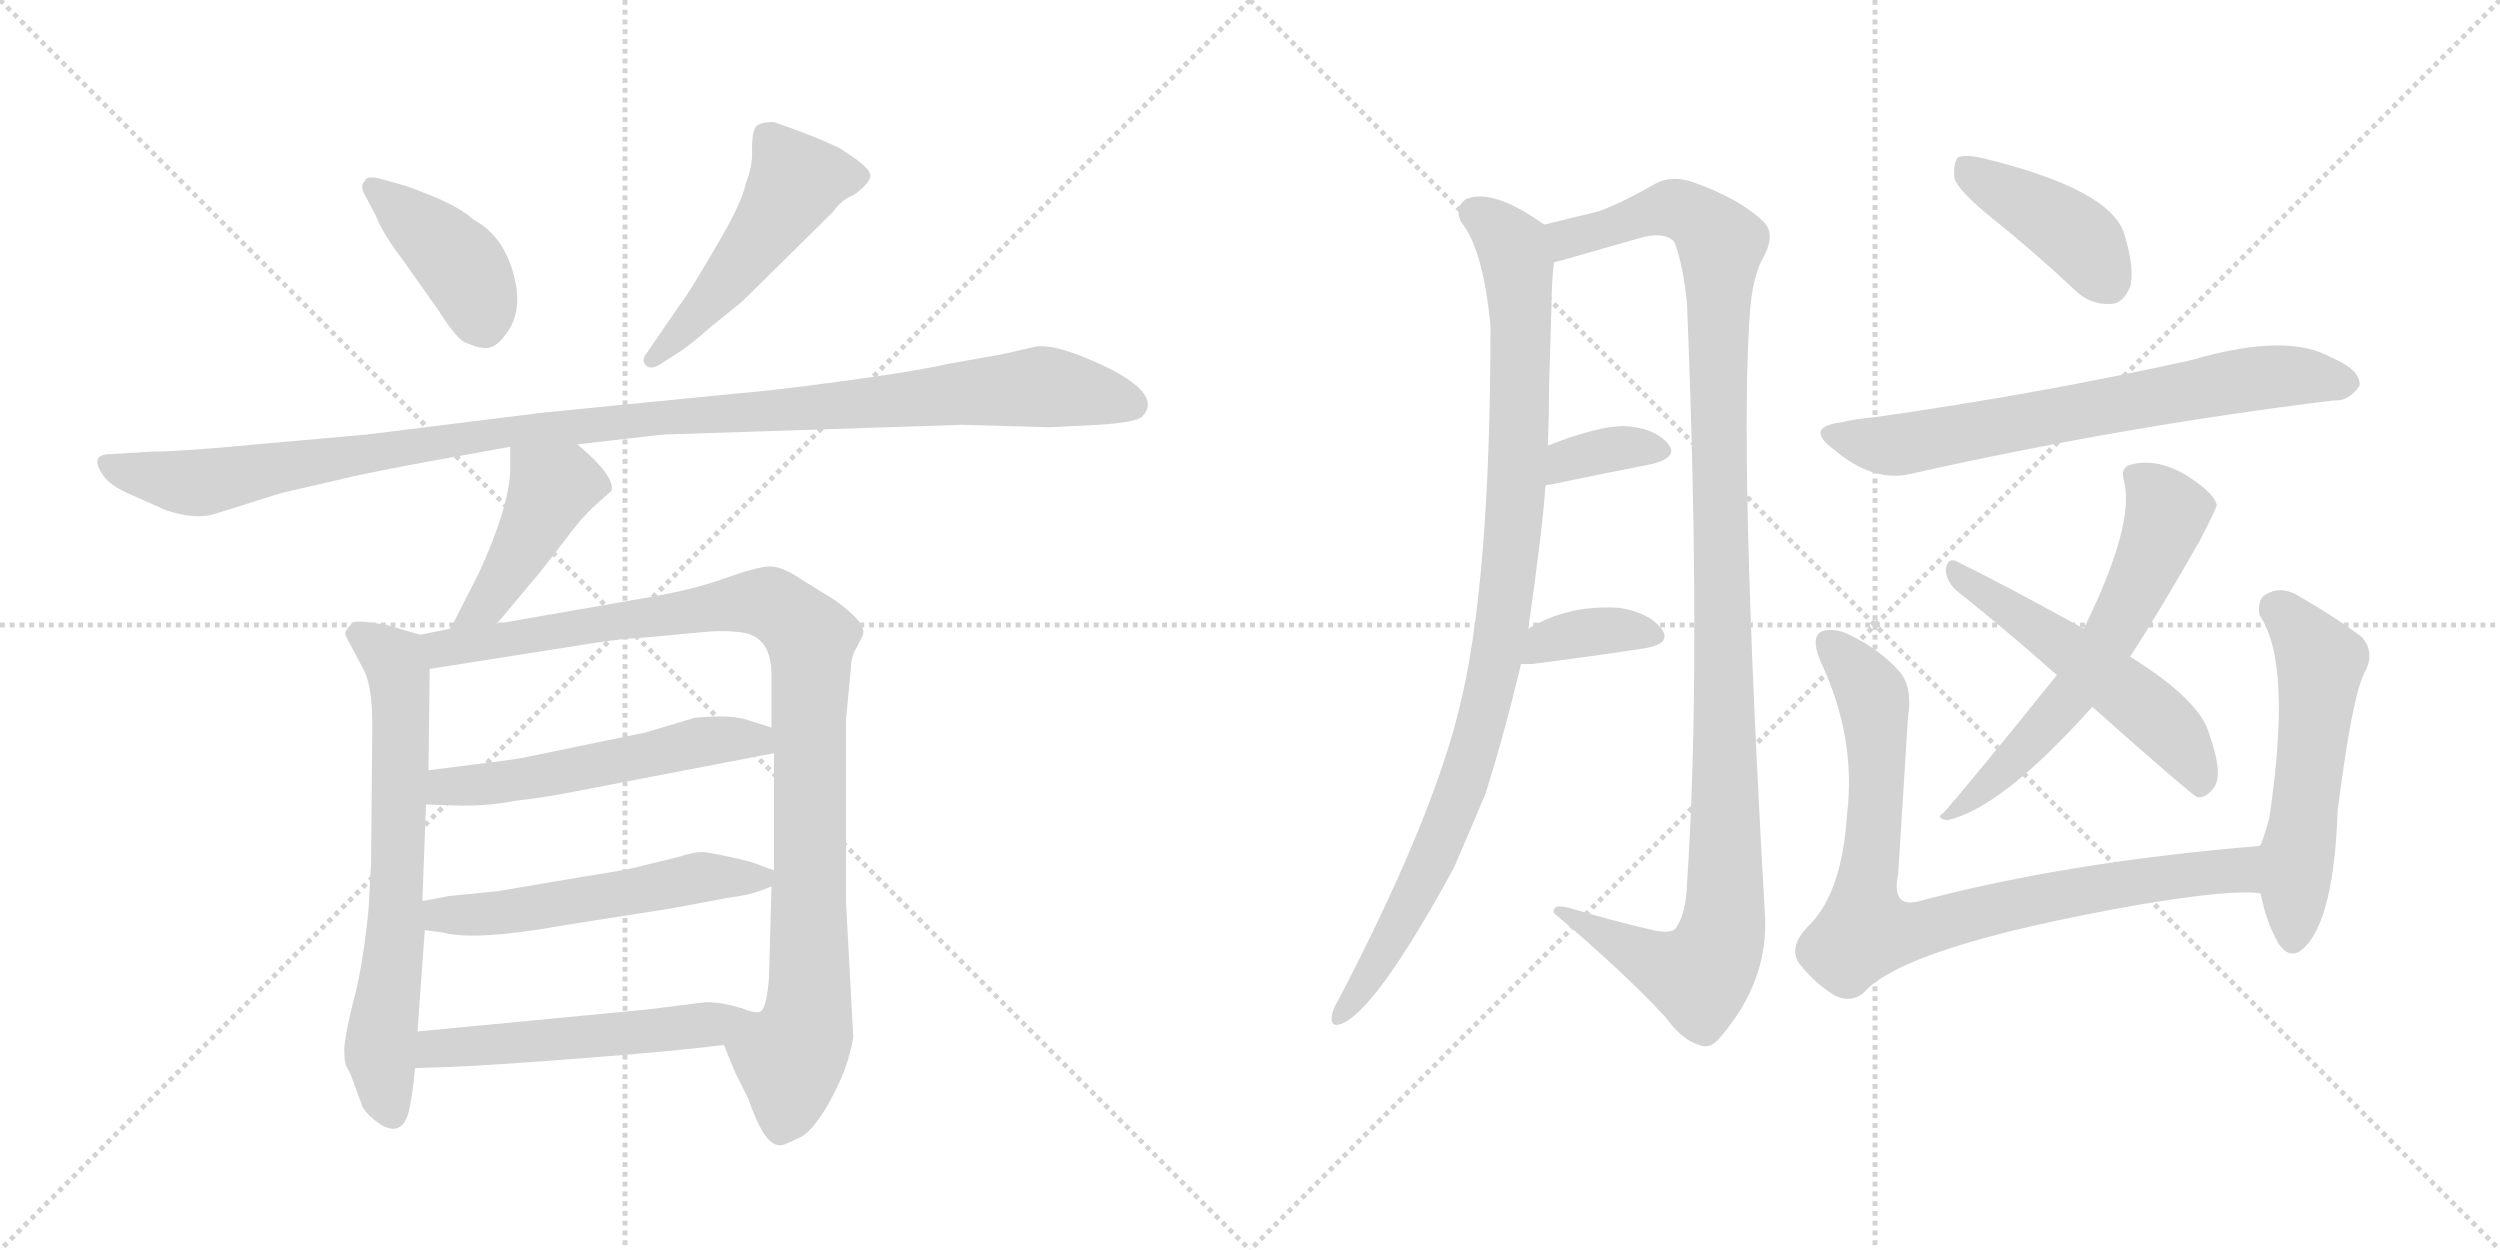 <svg version="1.1" viewBox="0 0 2048 1024" xmlns="http://www.w3.org/2000/svg">
  <g stroke="lightgray" stroke-dasharray="1,1" stroke-width="1" transform="scale(4, 4)">
    <line x1="0" y1="0" x2="256" y2="256"></line>
    <line x1="256" y1="0" x2="0" y2="256"></line>
    <line x1="128" y1="0" x2="128" y2="256"></line>
    <line x1="0" y1="128" x2="256" y2="128"></line>
    <line x1="256" y1="0" x2="512" y2="256"></line>
    <line x1="512" y1="0" x2="256" y2="256"></line>
    <line x1="384" y1="0" x2="384" y2="256"></line>
    <line x1="256" y1="128" x2="512" y2="128"></line>
  </g>
<g transform="scale(1, -1) translate(0, -850)">
   <style type="text/css">
    @keyframes keyframes0 {
      from {
       stroke: black;
       stroke-dashoffset: 407;
       stroke-width: 128;
       }
       57% {
       animation-timing-function: step-end;
       stroke: black;
       stroke-dashoffset: 0;
       stroke-width: 128;
       }
       to {
       stroke: black;
       stroke-width: 1024;
       }
       }
       #make-me-a-hanzi-animation-0 {
         animation: keyframes0 0.581s both;
         animation-delay: 0s;
         animation-timing-function: linear;
       }
    @keyframes keyframes1 {
      from {
       stroke: black;
       stroke-dashoffset: 497;
       stroke-width: 128;
       }
       62% {
       animation-timing-function: step-end;
       stroke: black;
       stroke-dashoffset: 0;
       stroke-width: 128;
       }
       to {
       stroke: black;
       stroke-width: 1024;
       }
       }
       #make-me-a-hanzi-animation-1 {
         animation: keyframes1 0.654s both;
         animation-delay: 0.581s;
         animation-timing-function: linear;
       }
    @keyframes keyframes2 {
      from {
       stroke: black;
       stroke-dashoffset: 1104;
       stroke-width: 128;
       }
       78% {
       animation-timing-function: step-end;
       stroke: black;
       stroke-dashoffset: 0;
       stroke-width: 128;
       }
       to {
       stroke: black;
       stroke-width: 1024;
       }
       }
       #make-me-a-hanzi-animation-2 {
         animation: keyframes2 1.148s both;
         animation-delay: 1.236s;
         animation-timing-function: linear;
       }
    @keyframes keyframes3 {
      from {
       stroke: black;
       stroke-dashoffset: 433;
       stroke-width: 128;
       }
       58% {
       animation-timing-function: step-end;
       stroke: black;
       stroke-dashoffset: 0;
       stroke-width: 128;
       }
       to {
       stroke: black;
       stroke-width: 1024;
       }
       }
       #make-me-a-hanzi-animation-3 {
         animation: keyframes3 0.602s both;
         animation-delay: 2.384s;
         animation-timing-function: linear;
       }
    @keyframes keyframes4 {
      from {
       stroke: black;
       stroke-dashoffset: 664;
       stroke-width: 128;
       }
       68% {
       animation-timing-function: step-end;
       stroke: black;
       stroke-dashoffset: 0;
       stroke-width: 128;
       }
       to {
       stroke: black;
       stroke-width: 1024;
       }
       }
       #make-me-a-hanzi-animation-4 {
         animation: keyframes4 0.79s both;
         animation-delay: 2.986s;
         animation-timing-function: linear;
       }
    @keyframes keyframes5 {
      from {
       stroke: black;
       stroke-dashoffset: 987;
       stroke-width: 128;
       }
       76% {
       animation-timing-function: step-end;
       stroke: black;
       stroke-dashoffset: 0;
       stroke-width: 128;
       }
       to {
       stroke: black;
       stroke-width: 1024;
       }
       }
       #make-me-a-hanzi-animation-5 {
         animation: keyframes5 1.053s both;
         animation-delay: 3.777s;
         animation-timing-function: linear;
       }
    @keyframes keyframes6 {
      from {
       stroke: black;
       stroke-dashoffset: 534;
       stroke-width: 128;
       }
       63% {
       animation-timing-function: step-end;
       stroke: black;
       stroke-dashoffset: 0;
       stroke-width: 128;
       }
       to {
       stroke: black;
       stroke-width: 1024;
       }
       }
       #make-me-a-hanzi-animation-6 {
         animation: keyframes6 0.685s both;
         animation-delay: 4.83s;
         animation-timing-function: linear;
       }
    @keyframes keyframes7 {
      from {
       stroke: black;
       stroke-dashoffset: 537;
       stroke-width: 128;
       }
       64% {
       animation-timing-function: step-end;
       stroke: black;
       stroke-dashoffset: 0;
       stroke-width: 128;
       }
       to {
       stroke: black;
       stroke-width: 1024;
       }
       }
       #make-me-a-hanzi-animation-7 {
         animation: keyframes7 0.687s both;
         animation-delay: 5.515s;
         animation-timing-function: linear;
       }
    @keyframes keyframes8 {
      from {
       stroke: black;
       stroke-dashoffset: 512;
       stroke-width: 128;
       }
       63% {
       animation-timing-function: step-end;
       stroke: black;
       stroke-dashoffset: 0;
       stroke-width: 128;
       }
       to {
       stroke: black;
       stroke-width: 1024;
       }
       }
       #make-me-a-hanzi-animation-8 {
         animation: keyframes8 0.667s both;
         animation-delay: 6.202s;
         animation-timing-function: linear;
       }
    @keyframes keyframes9 {
      from {
       stroke: black;
       stroke-dashoffset: 959;
       stroke-width: 128;
       }
       76% {
       animation-timing-function: step-end;
       stroke: black;
       stroke-dashoffset: 0;
       stroke-width: 128;
       }
       to {
       stroke: black;
       stroke-width: 1024;
       }
       }
       #make-me-a-hanzi-animation-9 {
         animation: keyframes9 1.03s both;
         animation-delay: 6.868s;
         animation-timing-function: linear;
       }
    @keyframes keyframes10 {
      from {
       stroke: black;
       stroke-dashoffset: 1135;
       stroke-width: 128;
       }
       79% {
       animation-timing-function: step-end;
       stroke: black;
       stroke-dashoffset: 0;
       stroke-width: 128;
       }
       to {
       stroke: black;
       stroke-width: 1024;
       }
       }
       #make-me-a-hanzi-animation-10 {
         animation: keyframes10 1.174s both;
         animation-delay: 7.899s;
         animation-timing-function: linear;
       }
    @keyframes keyframes11 {
      from {
       stroke: black;
       stroke-dashoffset: 354;
       stroke-width: 128;
       }
       54% {
       animation-timing-function: step-end;
       stroke: black;
       stroke-dashoffset: 0;
       stroke-width: 128;
       }
       to {
       stroke: black;
       stroke-width: 1024;
       }
       }
       #make-me-a-hanzi-animation-11 {
         animation: keyframes11 0.538s both;
         animation-delay: 9.072s;
         animation-timing-function: linear;
       }
    @keyframes keyframes12 {
      from {
       stroke: black;
       stroke-dashoffset: 363;
       stroke-width: 128;
       }
       54% {
       animation-timing-function: step-end;
       stroke: black;
       stroke-dashoffset: 0;
       stroke-width: 128;
       }
       to {
       stroke: black;
       stroke-width: 1024;
       }
       }
       #make-me-a-hanzi-animation-12 {
         animation: keyframes12 0.545s both;
         animation-delay: 9.611s;
         animation-timing-function: linear;
       }
    @keyframes keyframes13 {
      from {
       stroke: black;
       stroke-dashoffset: 411;
       stroke-width: 128;
       }
       57% {
       animation-timing-function: step-end;
       stroke: black;
       stroke-dashoffset: 0;
       stroke-width: 128;
       }
       to {
       stroke: black;
       stroke-width: 1024;
       }
       }
       #make-me-a-hanzi-animation-13 {
         animation: keyframes13 0.584s both;
         animation-delay: 10.156s;
         animation-timing-function: linear;
       }
    @keyframes keyframes14 {
      from {
       stroke: black;
       stroke-dashoffset: 681;
       stroke-width: 128;
       }
       69% {
       animation-timing-function: step-end;
       stroke: black;
       stroke-dashoffset: 0;
       stroke-width: 128;
       }
       to {
       stroke: black;
       stroke-width: 1024;
       }
       }
       #make-me-a-hanzi-animation-14 {
         animation: keyframes14 0.804s both;
         animation-delay: 10.74s;
         animation-timing-function: linear;
       }
    @keyframes keyframes15 {
      from {
       stroke: black;
       stroke-dashoffset: 602;
       stroke-width: 128;
       }
       66% {
       animation-timing-function: step-end;
       stroke: black;
       stroke-dashoffset: 0;
       stroke-width: 128;
       }
       to {
       stroke: black;
       stroke-width: 1024;
       }
       }
       #make-me-a-hanzi-animation-15 {
         animation: keyframes15 0.74s both;
         animation-delay: 11.545s;
         animation-timing-function: linear;
       }
    @keyframes keyframes16 {
      from {
       stroke: black;
       stroke-dashoffset: 527;
       stroke-width: 128;
       }
       63% {
       animation-timing-function: step-end;
       stroke: black;
       stroke-dashoffset: 0;
       stroke-width: 128;
       }
       to {
       stroke: black;
       stroke-width: 1024;
       }
       }
       #make-me-a-hanzi-animation-16 {
         animation: keyframes16 0.679s both;
         animation-delay: 12.285s;
         animation-timing-function: linear;
       }
    @keyframes keyframes17 {
      from {
       stroke: black;
       stroke-dashoffset: 836;
       stroke-width: 128;
       }
       73% {
       animation-timing-function: step-end;
       stroke: black;
       stroke-dashoffset: 0;
       stroke-width: 128;
       }
       to {
       stroke: black;
       stroke-width: 1024;
       }
       }
       #make-me-a-hanzi-animation-17 {
         animation: keyframes17 0.93s both;
         animation-delay: 12.963s;
         animation-timing-function: linear;
       }
    @keyframes keyframes18 {
      from {
       stroke: black;
       stroke-dashoffset: 540;
       stroke-width: 128;
       }
       64% {
       animation-timing-function: step-end;
       stroke: black;
       stroke-dashoffset: 0;
       stroke-width: 128;
       }
       to {
       stroke: black;
       stroke-width: 1024;
       }
       }
       #make-me-a-hanzi-animation-18 {
         animation: keyframes18 0.689s both;
         animation-delay: 13.894s;
         animation-timing-function: linear;
       }
</style>
<path d="M 298 692 L 308 673 Q 314 658 330 637 L 359 596 Q 373 574 380 570 Q 393 564 400 565 Q 408 566 417 580 Q 426 594 423 615 Q 416 655 388 670 Q 377 680 355 689 Q 333 698 328 699 L 310 704 Q 300 706 299 702 Q 295 698 298 692 Z" fill="lightgray"></path> 
<path d="M 543 553 L 554 560 Q 564 566 582 582 L 608 603 L 682 676 Q 690 687 699 690 Q 713 700 713 706 Q 713 711 702 719 L 689 728 Q 669 738 634 750 Q 622 750 619 746 Q 616 741 616 728 Q 617 715 611 700 Q 608 684 586 647 Q 564 609 556 599 L 530 561 Q 525 555 529 551 Q 533 546 543 553 Z" fill="lightgray"></path> 
<path d="M 543 494 L 788 502 L 859 500 L 900 502 Q 931 504 936 509 Q 952 526 909 548 Q 866 569 848 566 L 822 560 L 777 552 Q 751 546 692 538 Q 633 530 607 528 L 445 512 L 300 494 L 210 486 Q 148 480 123 480 L 91 478 Q 72 478 85 460 Q 90 452 109 444 L 136 432 Q 160 424 176 429 L 230 446 L 282 458 Q 293 461 346 471 L 418 484 L 473 486 L 543 494 Z" fill="lightgray"></path> 
<path d="M 418 484 L 418 465 Q 417 434 392 380 L 369 335 C 355 308 388 316 407 339 L 443 382 L 467 413 Q 479 429 492 440 L 501 448 Q 504 460 473 486 C 450 506 418 514 418 484 Z" fill="lightgray"></path> 
<path d="M 344 330 L 317 338 Q 289 343 288 339 Q 282 333 283 330 Q 284 327 287 322 L 297 303 Q 305 290 305 256 L 304 144 L 302 106 Q 297 56 289 28 Q 282 -1 282 -10 Q 282 -20 284 -24 Q 287 -29 289 -35 L 296 -54 Q 298 -62 313 -72 Q 330 -81 335 -60 Q 338 -47 340 -25 L 342 5 L 348 88 L 346 112 L 349 191 L 351 219 L 352 302 C 352 328 352 328 344 330 Z" fill="lightgray"></path> 
<path d="M 369 335 L 344 330 C 315 324 322 297 352 302 L 485 323 Q 510 327 531 328 L 574 332 Q 592 334 607 332 Q 632 329 632 297 L 632 254 L 634 233 L 634 137 L 632 124 L 630 50 Q 628 22 622 21 Q 617 20 604 25 C 580 25 582 22 593 -6 L 602 -28 L 613 -50 Q 626 -88 638 -88 Q 639 -90 657 -81 Q 669 -73 682 -48 Q 695 -24 699 0 L 693 112 L 693 260 L 697 302 Q 697 312 702 320 L 707 330 Q 710 340 683 359 L 657 375 Q 641 386 631 386 Q 621 386 593 376 Q 566 366 516 358 L 407 339 L 369 335 Z" fill="lightgray"></path> 
<path d="M 349 191 L 378 190 Q 403 190 422 194 Q 442 196 468 201 L 634 233 C 663 239 661 245 632 254 L 613 260 Q 599 265 569 262 L 529 250 L 437 231 Q 424 228 398 225 L 351 219 C 321 215 319 192 349 191 Z" fill="lightgray"></path> 
<path d="M 348 88 L 363 86 Q 390 79 462 92 L 551 106 L 599 115 Q 617 117 632 124 C 650 131 650 131 634 137 L 615 144 Q 582 152 575 152 Q 568 152 556 148 L 527 141 Q 518 138 479 132 L 408 120 L 368 116 Q 348 112 346 112 C 316 107 318 92 348 88 Z" fill="lightgray"></path> 
<path d="M 340 -25 L 370 -24 Q 398 -23 476 -17 Q 555 -11 593 -6 C 623 -2 633 18 604 25 Q 591 29 578 29 L 530 23 L 342 5 C 312 2 310 -26 340 -25 Z" fill="lightgray"></path> 
<path d="M 1252 335 Q 1264 419 1266 452 L 1268 485 Q 1269 510 1269 533 Q 1270 567 1271 600 Q 1271 618 1273 635 C 1275 660 1275 660 1265 666 Q 1223 696 1201 687 Q 1191 680 1197 668 Q 1215 646 1221 583 Q 1221 370 1195 268 Q 1194 265 1193 260 Q 1169 170 1096 30 Q 1092 24 1091 18 Q 1090 8 1098 11 Q 1126 20 1191 139 Q 1204 169 1217 200 Q 1233 251 1246 306 L 1252 335 Z" fill="lightgray"></path> 
<path d="M 1273 635 Q 1277 636 1284 638 Q 1315 647 1347 656 Q 1366 660 1372 651 Q 1379 632 1382 601 Q 1394 306 1382 126 Q 1381 101 1373 90 Q 1369 84 1350 89 Q 1320 96 1290 105 Q 1271 111 1273 102 Q 1331 53 1365 16 Q 1378 -2 1392 -6 Q 1401 -10 1409 0 Q 1448 45 1446 98 Q 1424 482 1434 600 Q 1437 627 1445 640 Q 1455 659 1444 669 Q 1425 687 1389 700 Q 1371 707 1357 700 Q 1329 684 1310 677 Q 1294 673 1265 666 C 1236 659 1244 627 1273 635 Z" fill="lightgray"></path> 
<path d="M 1266 452 Q 1267 453 1270 453 Q 1318 463 1354 470 Q 1376 476 1366 487 Q 1354 500 1330 501 Q 1309 501 1268 485 C 1240 474 1237 444 1266 452 Z" fill="lightgray"></path> 
<path d="M 1246 306 Q 1250 306 1255 306 Q 1309 313 1348 319 Q 1370 323 1361 335 Q 1351 348 1327 352 Q 1285 355 1252 335 C 1226 320 1216 306 1246 306 Z" fill="lightgray"></path> 
<path d="M 1631 672 Q 1665 645 1699 613 Q 1712 600 1729 601 Q 1739 601 1745 615 Q 1749 630 1740 659 Q 1728 695 1626 720 Q 1610 724 1604 721 Q 1600 717 1601 704 Q 1604 694 1631 672 Z" fill="lightgray"></path> 
<path d="M 1508 504 Q 1478 500 1502 482 Q 1535 454 1566 462 Q 1740 501 1912 522 Q 1924 521 1933 534 Q 1934 547 1910 557 Q 1874 578 1795 555 Q 1669 527 1534 508 Q 1521 507 1508 504 Z" fill="lightgray"></path> 
<path d="M 1745 312 Q 1769 349 1802 407 Q 1815 432 1816 436 Q 1815 443 1802 453 Q 1771 477 1744 469 Q 1737 466 1740 456 Q 1749 420 1707 335 L 1685 297 Q 1615 210 1592 184 Q 1585 180 1595 178 Q 1640 188 1714 271 L 1745 312 Z" fill="lightgray"></path> 
<path d="M 1714 271 Q 1795 199 1800 197 Q 1807 196 1813 204 Q 1822 214 1810 248 Q 1803 276 1745 312 L 1707 335 Q 1640 372 1603 390 Q 1596 394 1594 384 Q 1594 374 1603 366 Q 1642 335 1685 297 L 1714 271 Z" fill="lightgray"></path> 
<path d="M 1851 157 Q 1694 144 1573 112 Q 1549 105 1555 134 Q 1559 197 1563 262 Q 1567 287 1556 300 Q 1540 318 1515 330 Q 1503 336 1493 333 Q 1483 329 1491 309 Q 1521 246 1513 182 Q 1509 121 1484 94 Q 1465 76 1473 62 Q 1485 46 1502 35 Q 1515 28 1526 36 Q 1559 75 1753 109 Q 1831 122 1852 118 C 1882 117 1881 160 1851 157 Z" fill="lightgray"></path> 
<path d="M 1852 118 Q 1856 96 1866 78 Q 1876 62 1888 74 Q 1912 98 1915 186 Q 1927 280 1937 299 Q 1946 315 1935 328 Q 1914 344 1881 363 Q 1868 370 1856 363 Q 1849 359 1851 346 Q 1878 307 1859 180 Q 1856 168 1852 158 Q 1851 158 1851 157 C 1846 146 1846 146 1852 118 Z" fill="lightgray"></path> 
      <clipPath id="make-me-a-hanzi-clip-0">
      <path d="M 298 692 L 308 673 Q 314 658 330 637 L 359 596 Q 373 574 380 570 Q 393 564 400 565 Q 408 566 417 580 Q 426 594 423 615 Q 416 655 388 670 Q 377 680 355 689 Q 333 698 328 699 L 310 704 Q 300 706 299 702 Q 295 698 298 692 Z" fill="lightgray"></path>
      </clipPath>
      <path clip-path="url(#make-me-a-hanzi-clip-0)" d="M 306 696 L 377 634 L 397 581 " fill="none" id="make-me-a-hanzi-animation-0" stroke-dasharray="279 558" stroke-linecap="round"></path>

      <clipPath id="make-me-a-hanzi-clip-1">
      <path d="M 543 553 L 554 560 Q 564 566 582 582 L 608 603 L 682 676 Q 690 687 699 690 Q 713 700 713 706 Q 713 711 702 719 L 689 728 Q 669 738 634 750 Q 622 750 619 746 Q 616 741 616 728 Q 617 715 611 700 Q 608 684 586 647 Q 564 609 556 599 L 530 561 Q 525 555 529 551 Q 533 546 543 553 Z" fill="lightgray"></path>
      </clipPath>
      <path clip-path="url(#make-me-a-hanzi-clip-1)" d="M 705 706 L 652 702 L 607 635 L 536 555 " fill="none" id="make-me-a-hanzi-animation-1" stroke-dasharray="369 738" stroke-linecap="round"></path>

      <clipPath id="make-me-a-hanzi-clip-2">
      <path d="M 543 494 L 788 502 L 859 500 L 900 502 Q 931 504 936 509 Q 952 526 909 548 Q 866 569 848 566 L 822 560 L 777 552 Q 751 546 692 538 Q 633 530 607 528 L 445 512 L 300 494 L 210 486 Q 148 480 123 480 L 91 478 Q 72 478 85 460 Q 90 452 109 444 L 136 432 Q 160 424 176 429 L 230 446 L 282 458 Q 293 461 346 471 L 418 484 L 473 486 L 543 494 Z" fill="lightgray"></path>
      </clipPath>
      <path clip-path="url(#make-me-a-hanzi-clip-2)" d="M 88 469 L 160 454 L 323 483 L 542 509 L 849 533 L 928 519 " fill="none" id="make-me-a-hanzi-animation-2" stroke-dasharray="976 1952" stroke-linecap="round"></path>

      <clipPath id="make-me-a-hanzi-clip-3">
      <path d="M 418 484 L 418 465 Q 417 434 392 380 L 369 335 C 355 308 388 316 407 339 L 443 382 L 467 413 Q 479 429 492 440 L 501 448 Q 504 460 473 486 C 450 506 418 514 418 484 Z" fill="lightgray"></path>
      </clipPath>
      <path clip-path="url(#make-me-a-hanzi-clip-3)" d="M 425 479 L 452 450 L 399 355 L 375 339 " fill="none" id="make-me-a-hanzi-animation-3" stroke-dasharray="305 610" stroke-linecap="round"></path>

      <clipPath id="make-me-a-hanzi-clip-4">
      <path d="M 344 330 L 317 338 Q 289 343 288 339 Q 282 333 283 330 Q 284 327 287 322 L 297 303 Q 305 290 305 256 L 304 144 L 302 106 Q 297 56 289 28 Q 282 -1 282 -10 Q 282 -20 284 -24 Q 287 -29 289 -35 L 296 -54 Q 298 -62 313 -72 Q 330 -81 335 -60 Q 338 -47 340 -25 L 342 5 L 348 88 L 346 112 L 349 191 L 351 219 L 352 302 C 352 328 352 328 344 330 Z" fill="lightgray"></path>
      </clipPath>
      <path clip-path="url(#make-me-a-hanzi-clip-4)" d="M 293 330 L 323 307 L 328 282 L 324 83 L 312 -13 L 321 -61 " fill="none" id="make-me-a-hanzi-animation-4" stroke-dasharray="536 1072" stroke-linecap="round"></path>

      <clipPath id="make-me-a-hanzi-clip-5">
      <path d="M 369 335 L 344 330 C 315 324 322 297 352 302 L 485 323 Q 510 327 531 328 L 574 332 Q 592 334 607 332 Q 632 329 632 297 L 632 254 L 634 233 L 634 137 L 632 124 L 630 50 Q 628 22 622 21 Q 617 20 604 25 C 580 25 582 22 593 -6 L 602 -28 L 613 -50 Q 626 -88 638 -88 Q 639 -90 657 -81 Q 669 -73 682 -48 Q 695 -24 699 0 L 693 112 L 693 260 L 697 302 Q 697 312 702 320 L 707 330 Q 710 340 683 359 L 657 375 Q 641 386 631 386 Q 621 386 593 376 Q 566 366 516 358 L 407 339 L 369 335 Z" fill="lightgray"></path>
      </clipPath>
      <path clip-path="url(#make-me-a-hanzi-clip-5)" d="M 352 325 L 372 319 L 609 357 L 635 354 L 659 334 L 665 298 L 664 47 L 639 -76 " fill="none" id="make-me-a-hanzi-animation-5" stroke-dasharray="859 1718" stroke-linecap="round"></path>

      <clipPath id="make-me-a-hanzi-clip-6">
      <path d="M 349 191 L 378 190 Q 403 190 422 194 Q 442 196 468 201 L 634 233 C 663 239 661 245 632 254 L 613 260 Q 599 265 569 262 L 529 250 L 437 231 Q 424 228 398 225 L 351 219 C 321 215 319 192 349 191 Z" fill="lightgray"></path>
      </clipPath>
      <path clip-path="url(#make-me-a-hanzi-clip-6)" d="M 356 198 L 365 206 L 441 213 L 568 241 L 613 245 L 625 237 " fill="none" id="make-me-a-hanzi-animation-6" stroke-dasharray="406 812" stroke-linecap="round"></path>

      <clipPath id="make-me-a-hanzi-clip-7">
      <path d="M 348 88 L 363 86 Q 390 79 462 92 L 551 106 L 599 115 Q 617 117 632 124 C 650 131 650 131 634 137 L 615 144 Q 582 152 575 152 Q 568 152 556 148 L 527 141 Q 518 138 479 132 L 408 120 L 368 116 Q 348 112 346 112 C 316 107 318 92 348 88 Z" fill="lightgray"></path>
      </clipPath>
      <path clip-path="url(#make-me-a-hanzi-clip-7)" d="M 350 106 L 370 100 L 415 102 L 573 131 L 627 131 " fill="none" id="make-me-a-hanzi-animation-7" stroke-dasharray="409 818" stroke-linecap="round"></path>

      <clipPath id="make-me-a-hanzi-clip-8">
      <path d="M 340 -25 L 370 -24 Q 398 -23 476 -17 Q 555 -11 593 -6 C 623 -2 633 18 604 25 Q 591 29 578 29 L 530 23 L 342 5 C 312 2 310 -26 340 -25 Z" fill="lightgray"></path>
      </clipPath>
      <path clip-path="url(#make-me-a-hanzi-clip-8)" d="M 347 -18 L 357 -9 L 574 10 L 596 22 " fill="none" id="make-me-a-hanzi-animation-8" stroke-dasharray="384 768" stroke-linecap="round"></path>

      <clipPath id="make-me-a-hanzi-clip-9">
      <path d="M 1252 335 Q 1264 419 1266 452 L 1268 485 Q 1269 510 1269 533 Q 1270 567 1271 600 Q 1271 618 1273 635 C 1275 660 1275 660 1265 666 Q 1223 696 1201 687 Q 1191 680 1197 668 Q 1215 646 1221 583 Q 1221 370 1195 268 Q 1194 265 1193 260 Q 1169 170 1096 30 Q 1092 24 1091 18 Q 1090 8 1098 11 Q 1126 20 1191 139 Q 1204 169 1217 200 Q 1233 251 1246 306 L 1252 335 Z" fill="lightgray"></path>
      </clipPath>
      <path clip-path="url(#make-me-a-hanzi-clip-9)" d="M 1208 676 L 1239 649 L 1245 606 L 1244 481 L 1233 348 L 1210 242 L 1170 136 L 1098 18 " fill="none" id="make-me-a-hanzi-animation-9" stroke-dasharray="831 1662" stroke-linecap="round"></path>

      <clipPath id="make-me-a-hanzi-clip-10">
      <path d="M 1273 635 Q 1277 636 1284 638 Q 1315 647 1347 656 Q 1366 660 1372 651 Q 1379 632 1382 601 Q 1394 306 1382 126 Q 1381 101 1373 90 Q 1369 84 1350 89 Q 1320 96 1290 105 Q 1271 111 1273 102 Q 1331 53 1365 16 Q 1378 -2 1392 -6 Q 1401 -10 1409 0 Q 1448 45 1446 98 Q 1424 482 1434 600 Q 1437 627 1445 640 Q 1455 659 1444 669 Q 1425 687 1389 700 Q 1371 707 1357 700 Q 1329 684 1310 677 Q 1294 673 1265 666 C 1236 659 1244 627 1273 635 Z" fill="lightgray"></path>
      </clipPath>
      <path clip-path="url(#make-me-a-hanzi-clip-10)" d="M 1277 642 L 1294 658 L 1372 679 L 1388 673 L 1410 650 L 1407 516 L 1414 242 L 1414 108 L 1406 70 L 1392 51 L 1360 59 L 1282 100 " fill="none" id="make-me-a-hanzi-animation-10" stroke-dasharray="1007 2014" stroke-linecap="round"></path>

      <clipPath id="make-me-a-hanzi-clip-11">
      <path d="M 1266 452 Q 1267 453 1270 453 Q 1318 463 1354 470 Q 1376 476 1366 487 Q 1354 500 1330 501 Q 1309 501 1268 485 C 1240 474 1237 444 1266 452 Z" fill="lightgray"></path>
      </clipPath>
      <path clip-path="url(#make-me-a-hanzi-clip-11)" d="M 1267 457 L 1296 477 L 1327 483 L 1358 480 " fill="none" id="make-me-a-hanzi-animation-11" stroke-dasharray="226 452" stroke-linecap="round"></path>

      <clipPath id="make-me-a-hanzi-clip-12">
      <path d="M 1246 306 Q 1250 306 1255 306 Q 1309 313 1348 319 Q 1370 323 1361 335 Q 1351 348 1327 352 Q 1285 355 1252 335 C 1226 320 1216 306 1246 306 Z" fill="lightgray"></path>
      </clipPath>
      <path clip-path="url(#make-me-a-hanzi-clip-12)" d="M 1251 313 L 1266 325 L 1291 331 L 1330 334 L 1352 329 " fill="none" id="make-me-a-hanzi-animation-12" stroke-dasharray="235 470" stroke-linecap="round"></path>

      <clipPath id="make-me-a-hanzi-clip-13">
      <path d="M 1631 672 Q 1665 645 1699 613 Q 1712 600 1729 601 Q 1739 601 1745 615 Q 1749 630 1740 659 Q 1728 695 1626 720 Q 1610 724 1604 721 Q 1600 717 1601 704 Q 1604 694 1631 672 Z" fill="lightgray"></path>
      </clipPath>
      <path clip-path="url(#make-me-a-hanzi-clip-13)" d="M 1609 715 L 1699 658 L 1727 619 " fill="none" id="make-me-a-hanzi-animation-13" stroke-dasharray="283 566" stroke-linecap="round"></path>

      <clipPath id="make-me-a-hanzi-clip-14">
      <path d="M 1508 504 Q 1478 500 1502 482 Q 1535 454 1566 462 Q 1740 501 1912 522 Q 1924 521 1933 534 Q 1934 547 1910 557 Q 1874 578 1795 555 Q 1669 527 1534 508 Q 1521 507 1508 504 Z" fill="lightgray"></path>
      </clipPath>
      <path clip-path="url(#make-me-a-hanzi-clip-14)" d="M 1503 494 L 1541 485 L 1569 487 L 1844 540 L 1922 536 " fill="none" id="make-me-a-hanzi-animation-14" stroke-dasharray="553 1106" stroke-linecap="round"></path>

      <clipPath id="make-me-a-hanzi-clip-15">
      <path d="M 1745 312 Q 1769 349 1802 407 Q 1815 432 1816 436 Q 1815 443 1802 453 Q 1771 477 1744 469 Q 1737 466 1740 456 Q 1749 420 1707 335 L 1685 297 Q 1615 210 1592 184 Q 1585 180 1595 178 Q 1640 188 1714 271 L 1745 312 Z" fill="lightgray"></path>
      </clipPath>
      <path clip-path="url(#make-me-a-hanzi-clip-15)" d="M 1752 459 L 1776 430 L 1730 330 L 1693 276 L 1598 183 " fill="none" id="make-me-a-hanzi-animation-15" stroke-dasharray="474 948" stroke-linecap="round"></path>

      <clipPath id="make-me-a-hanzi-clip-16">
      <path d="M 1714 271 Q 1795 199 1800 197 Q 1807 196 1813 204 Q 1822 214 1810 248 Q 1803 276 1745 312 L 1707 335 Q 1640 372 1603 390 Q 1596 394 1594 384 Q 1594 374 1603 366 Q 1642 335 1685 297 L 1714 271 Z" fill="lightgray"></path>
      </clipPath>
      <path clip-path="url(#make-me-a-hanzi-clip-16)" d="M 1603 381 L 1766 263 L 1793 232 L 1804 205 " fill="none" id="make-me-a-hanzi-animation-16" stroke-dasharray="399 798" stroke-linecap="round"></path>

      <clipPath id="make-me-a-hanzi-clip-17">
      <path d="M 1851 157 Q 1694 144 1573 112 Q 1549 105 1555 134 Q 1559 197 1563 262 Q 1567 287 1556 300 Q 1540 318 1515 330 Q 1503 336 1493 333 Q 1483 329 1491 309 Q 1521 246 1513 182 Q 1509 121 1484 94 Q 1465 76 1473 62 Q 1485 46 1502 35 Q 1515 28 1526 36 Q 1559 75 1753 109 Q 1831 122 1852 118 C 1882 117 1881 160 1851 157 Z" fill="lightgray"></path>
      </clipPath>
      <path clip-path="url(#make-me-a-hanzi-clip-17)" d="M 1499 323 L 1526 293 L 1536 271 L 1538 213 L 1528 87 L 1578 89 L 1698 119 L 1810 136 L 1834 137 L 1849 124 " fill="none" id="make-me-a-hanzi-animation-17" stroke-dasharray="708 1416" stroke-linecap="round"></path>

      <clipPath id="make-me-a-hanzi-clip-18">
      <path d="M 1852 118 Q 1856 96 1866 78 Q 1876 62 1888 74 Q 1912 98 1915 186 Q 1927 280 1937 299 Q 1946 315 1935 328 Q 1914 344 1881 363 Q 1868 370 1856 363 Q 1849 359 1851 346 Q 1878 307 1859 180 Q 1856 168 1852 158 Q 1851 158 1851 157 C 1846 146 1846 146 1852 118 Z" fill="lightgray"></path>
      </clipPath>
      <path clip-path="url(#make-me-a-hanzi-clip-18)" d="M 1865 351 L 1901 308 L 1878 81 " fill="none" id="make-me-a-hanzi-animation-18" stroke-dasharray="412 824" stroke-linecap="round"></path>

</g>
</svg>

